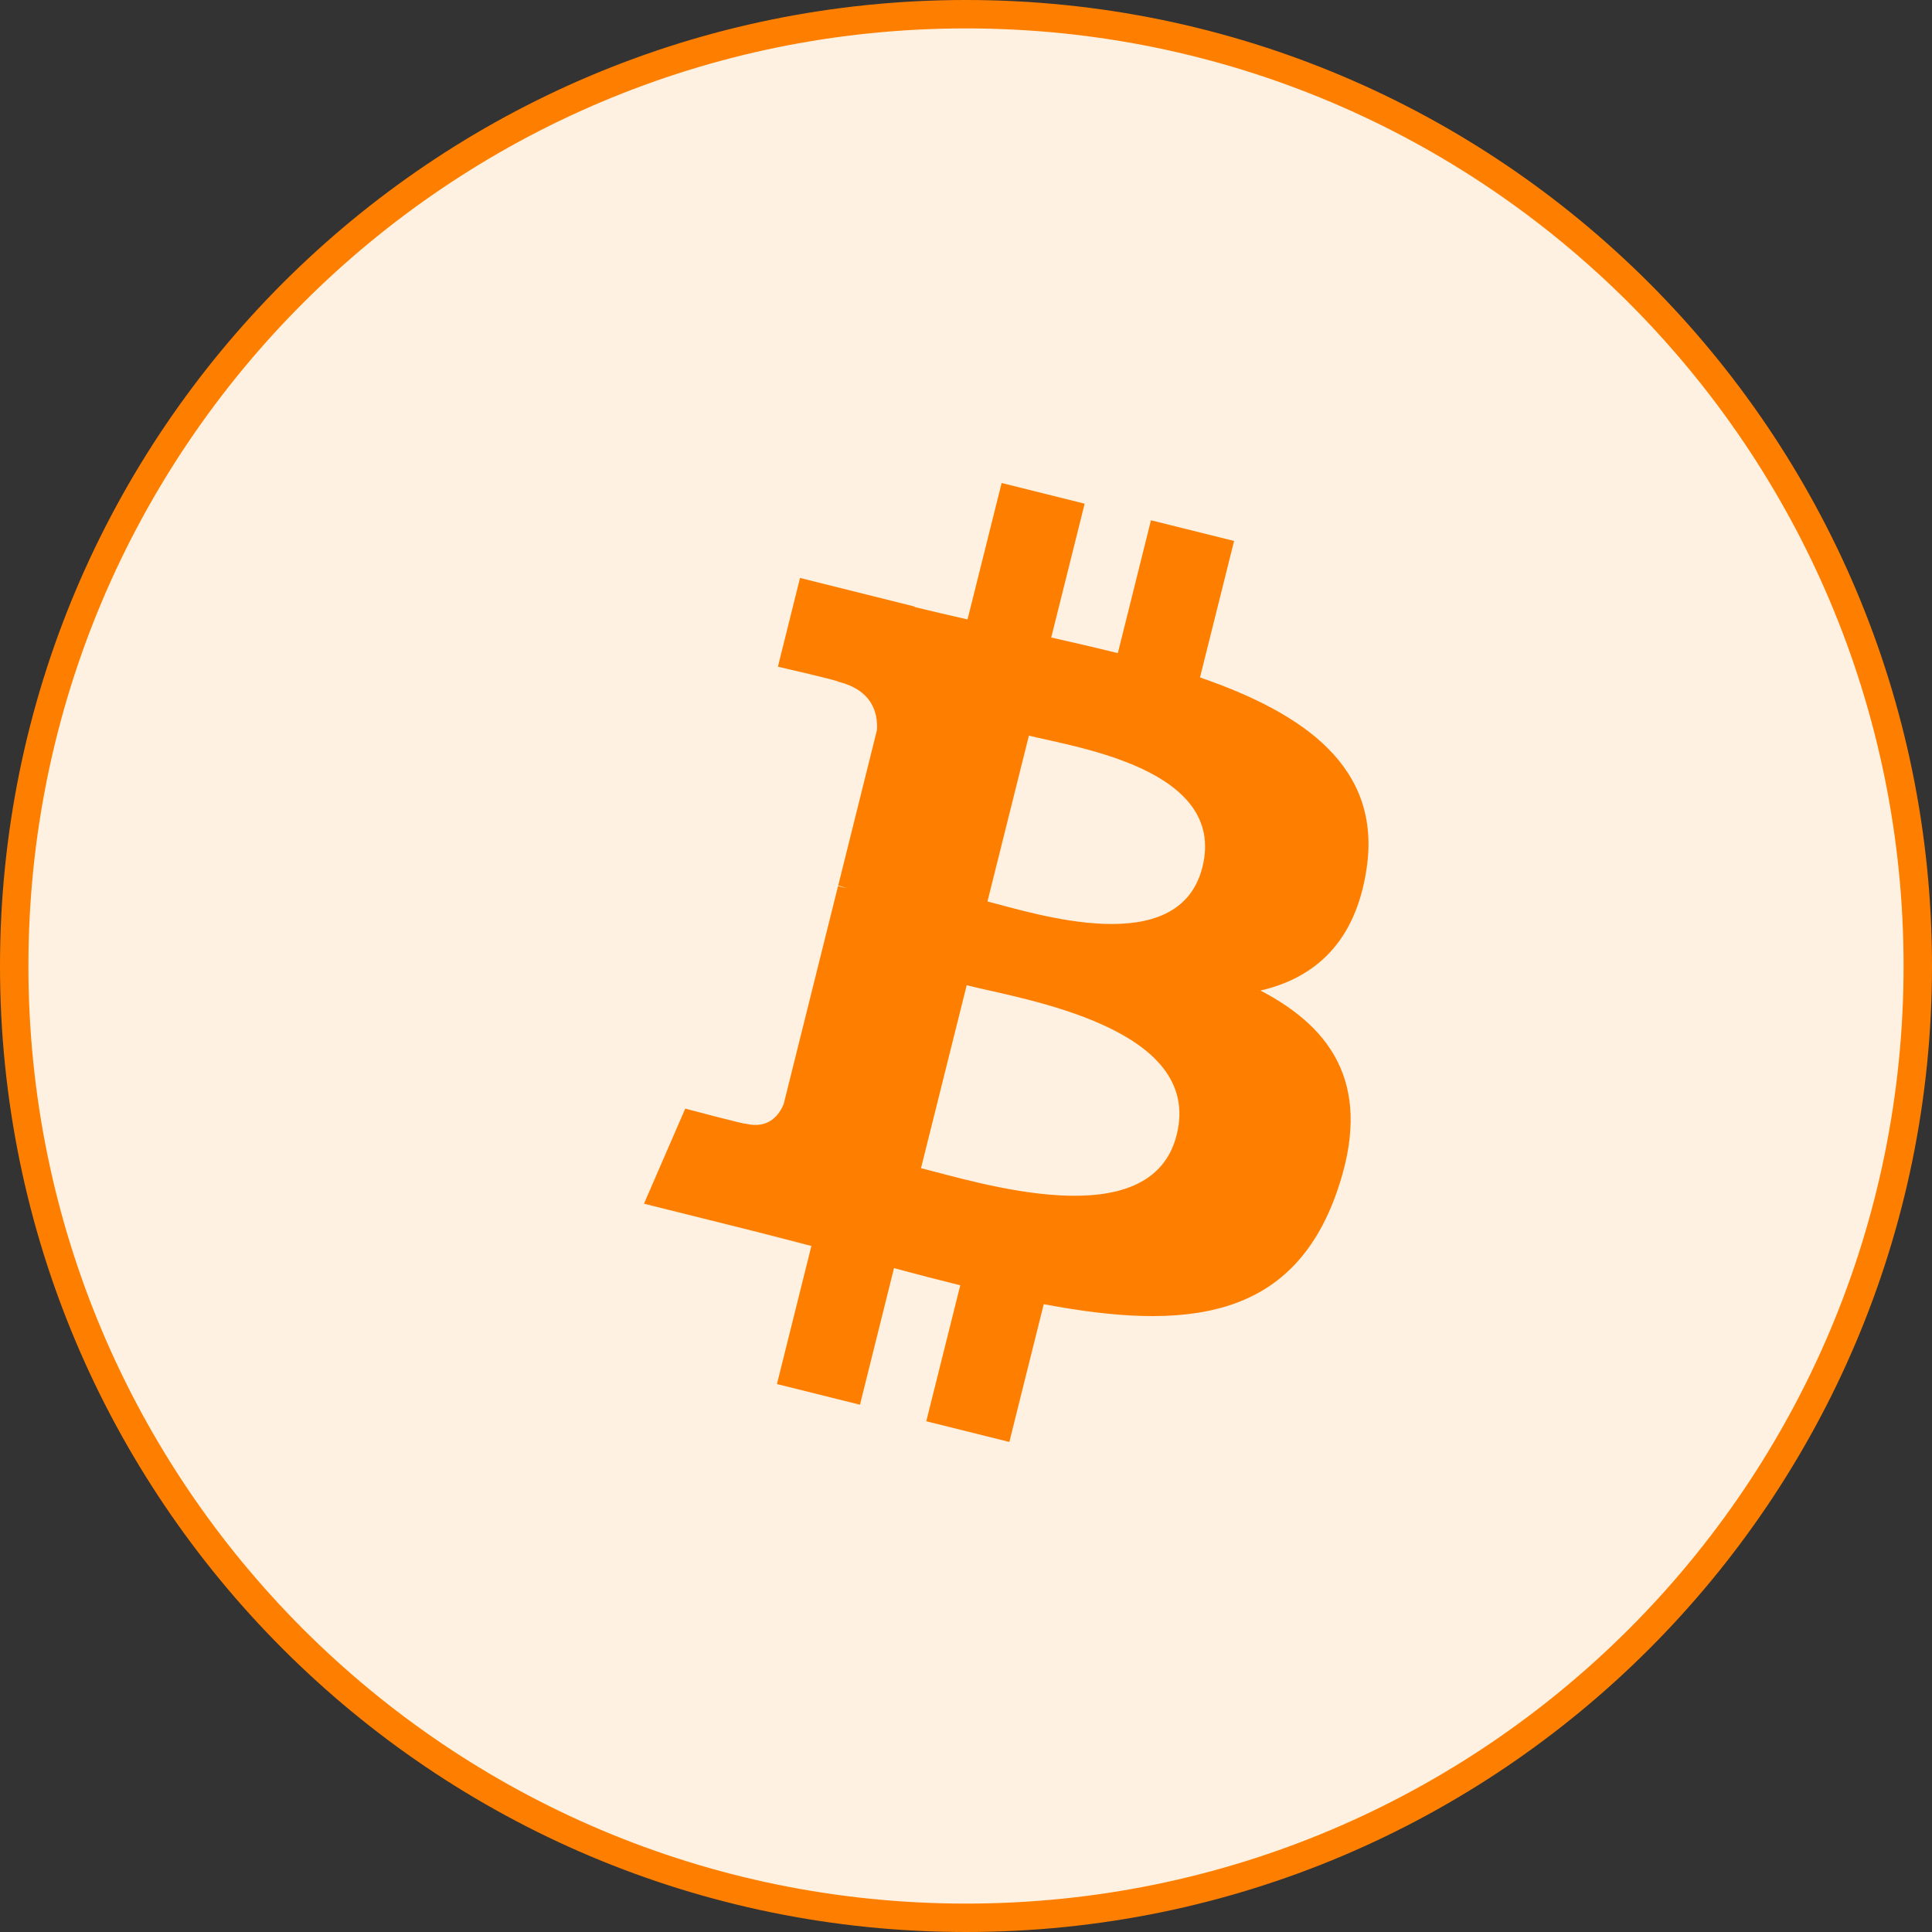 <?xml version="1.0" encoding="UTF-8"?>
<svg width="34px" height="34px" viewBox="0 0 34 34" version="1.1" xmlns="http://www.w3.org/2000/svg" xmlns:xlink="http://www.w3.org/1999/xlink">
    <rect x="0" y="0" width="34" height="34" fill="#333333" stroke="none"/>
    <!-- Generator: Sketch 57.1 (83088) - https://sketch.com -->
    <title>BTC</title>
    <desc>Created with Sketch.</desc>
    <g id="页面-1" stroke="none" stroke-width="1" fill="none" fill-rule="evenodd">
        <g id="首页备份-8" transform="translate(-1461, -1514)">
            <g id="编组-2备份-7" transform="translate(1260, 1493)">
                <g id="btc-icon备份" transform="translate(201, 21)">
                    <path d="M17,0.25 C7.749,0.25 0.25,7.749 0.25,17 C0.25,26.251 7.749,33.75 17,33.75 C26.251,33.75 33.75,26.251 33.75,17 C33.75,7.749 26.251,0.25 17,0.25 Z" id="Combined-Shape" stroke="#FE7F00" stroke-width="0.5" fill="#FEF1E1"></path>
                    <g id="分组" transform="translate(11.333, 8.5)" fill="#FE7F00">
                        <path d="M9.828,6.758 C9.416,8.41 6.871,7.571 6.045,7.365 L6.774,4.446 C7.599,4.652 10.257,5.035 9.828,6.758 M9.375,11.47 C8.924,13.285 5.866,12.304 4.875,12.058 L5.679,8.839 C6.67,9.086 9.848,9.576 9.375,11.47 M12.717,6.785 C12.982,5.011 11.631,4.058 9.785,3.422 L10.385,1.02 L8.922,0.656 L8.339,2.994 C7.955,2.899 7.56,2.808 7.167,2.719 L7.755,0.364 L6.294,0 L5.694,2.401 C5.376,2.329 5.064,2.257 4.761,2.182 L4.762,2.174 L2.746,1.671 L2.357,3.233 C2.357,3.233 3.442,3.481 3.418,3.497 C4.011,3.644 4.118,4.036 4.1,4.347 L3.418,7.084 C3.459,7.094 3.511,7.109 3.57,7.132 C3.521,7.12 3.469,7.107 3.415,7.094 L2.459,10.928 C2.386,11.108 2.203,11.377 1.789,11.275 C1.803,11.296 0.726,11.01 0.726,11.01 L0,12.683 L1.903,13.158 C2.257,13.247 2.604,13.339 2.946,13.427 L2.34,15.857 L3.801,16.221 L4.4,13.817 C4.799,13.925 5.186,14.025 5.566,14.119 L4.968,16.512 L6.43,16.876 L7.035,14.451 C9.529,14.923 11.404,14.733 12.193,12.478 C12.829,10.662 12.162,9.615 10.849,8.932 C11.805,8.711 12.525,8.083 12.717,6.785" id="Fill-3"></path>
                    </g>
                </g>
            </g>
        </g>
    </g>
</svg>